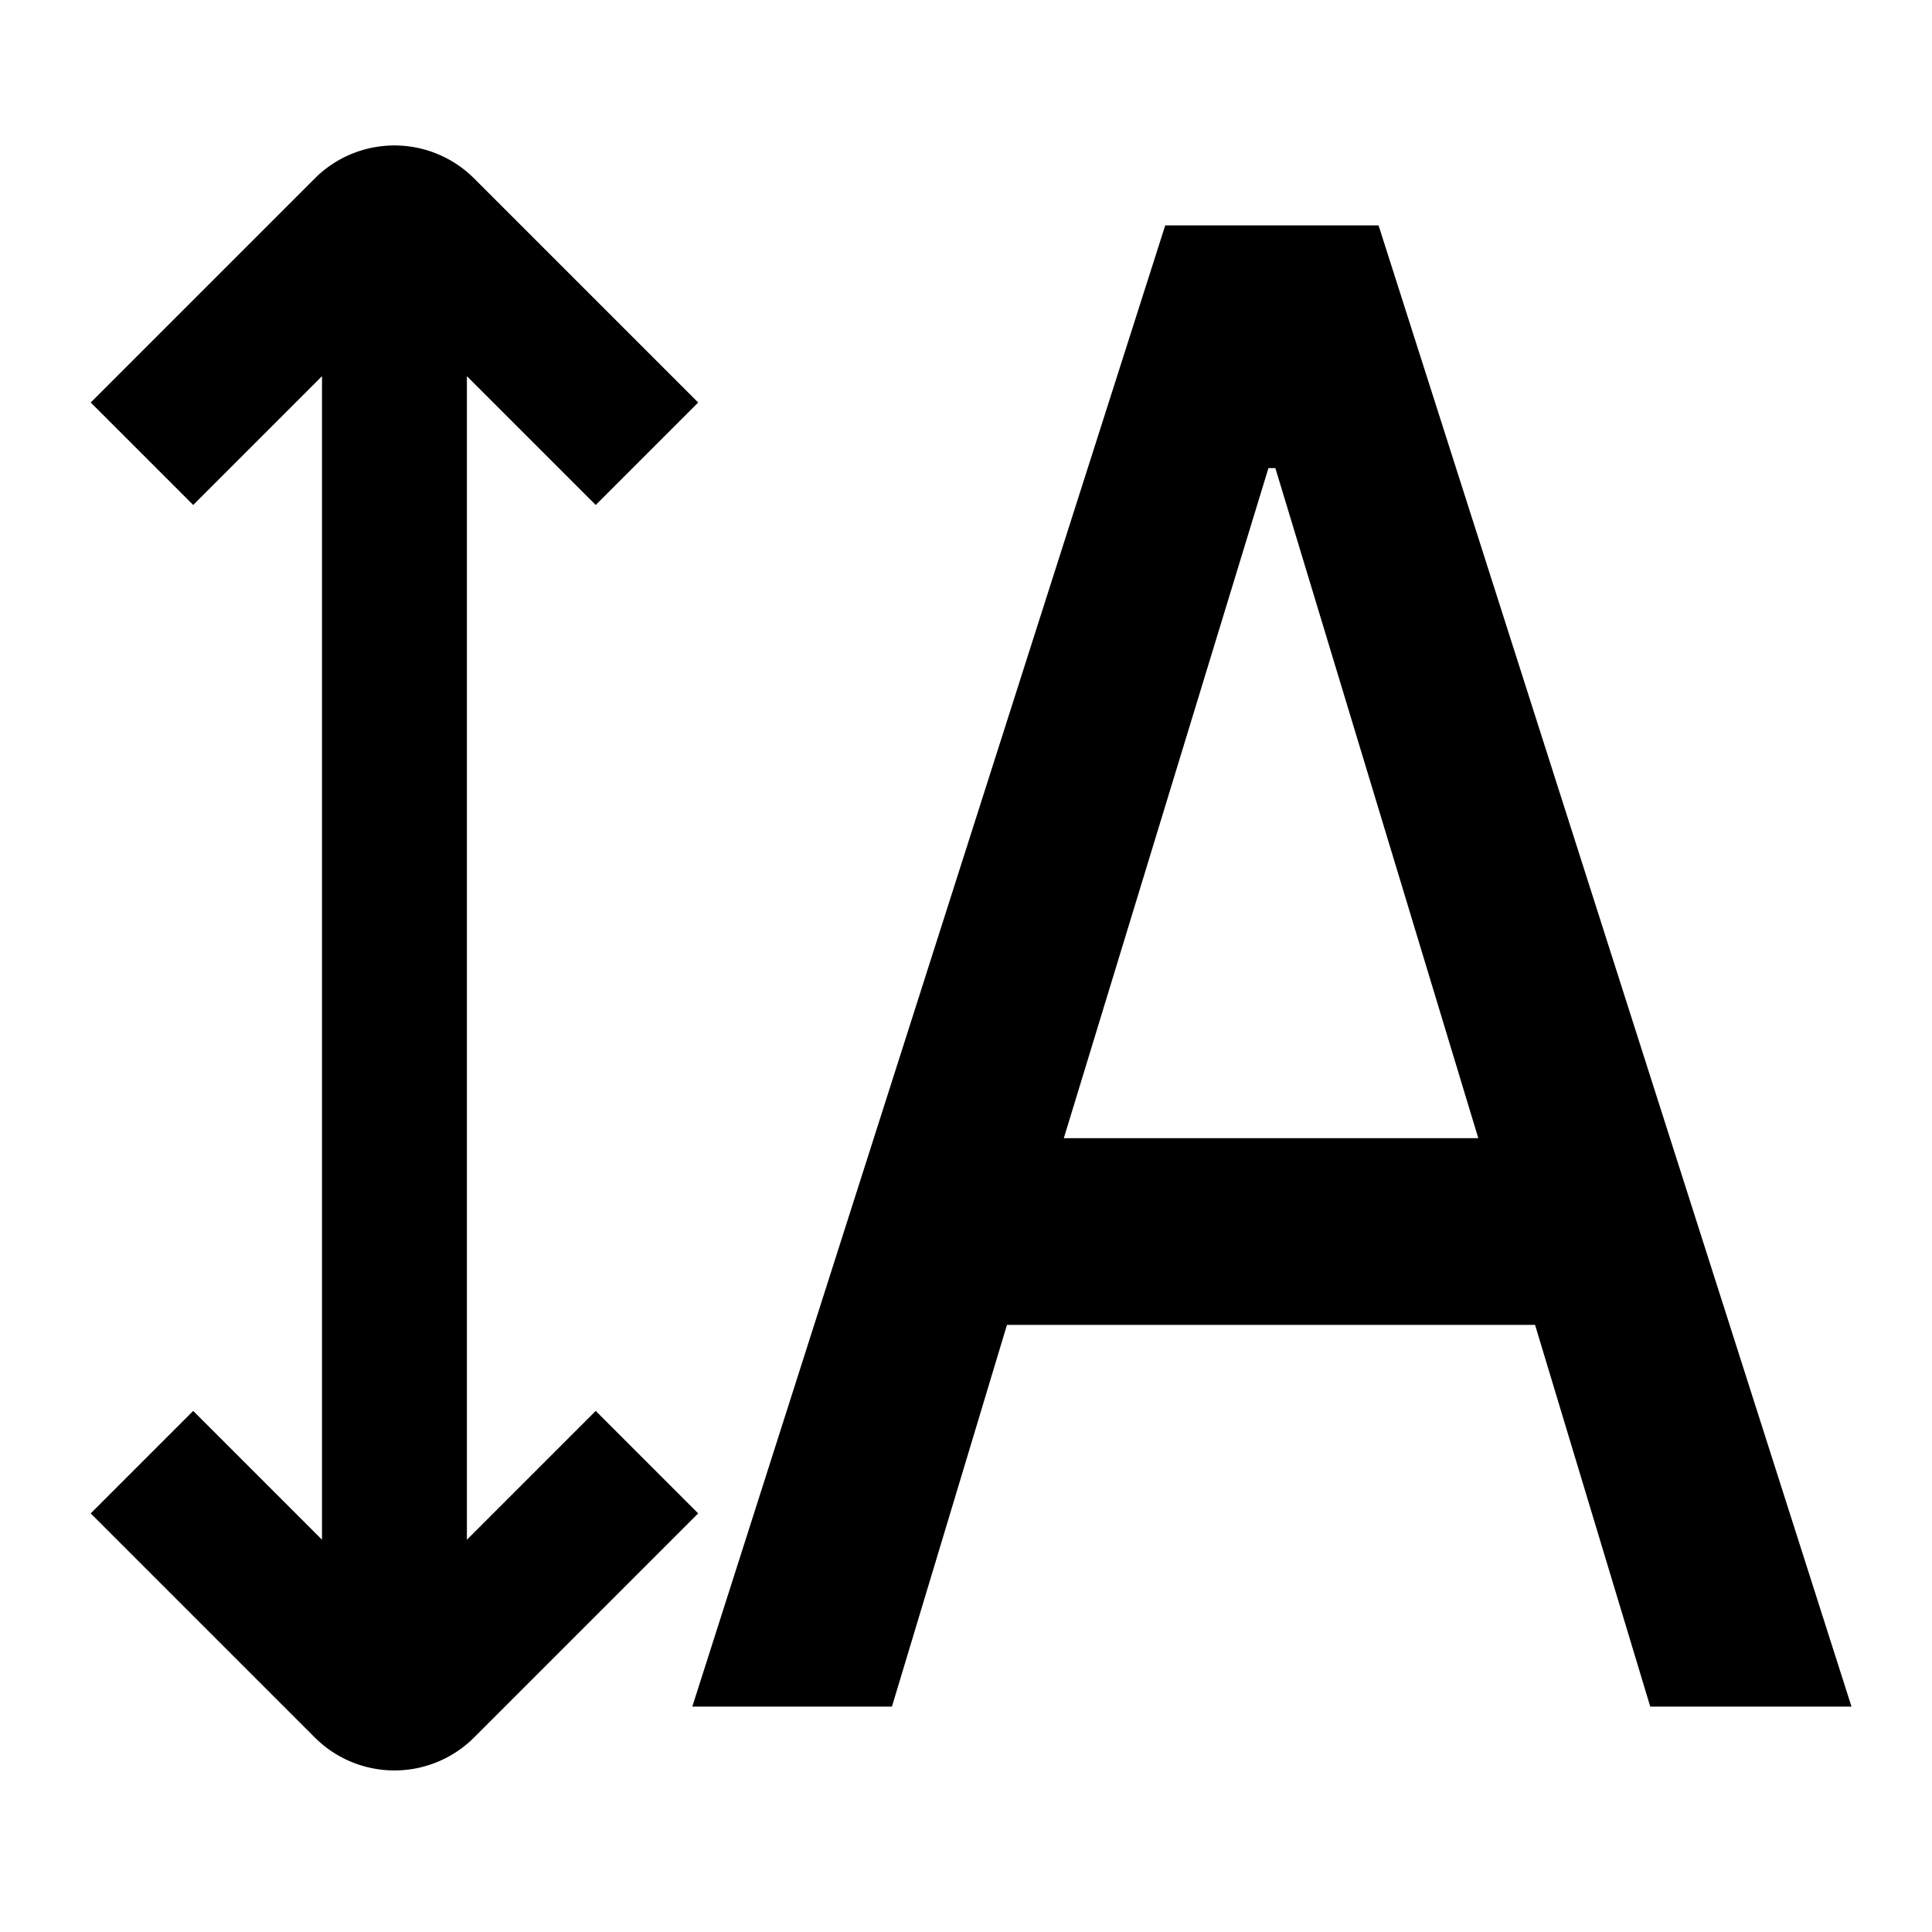<svg xmlns="http://www.w3.org/2000/svg" width="24" height="24" fill="none" viewBox="0 0 24 24"><path fill="currentColor" d="M1.127 5 2.4 6.273l1.6-1.6v14.454l-1.6-1.6L1.127 18.8l2.783 2.783a1.4 1.4 0 0 0 1.98 0L8.673 18.8 7.4 17.527l-1.6 1.6V4.673l1.6 1.6L8.673 5 5.89 2.217a1.4 1.4 0 0 0-1.98 0L1.127 5z"/><path fill="currentColor" fill-rule="evenodd" d="m8.6 21.2 5.875-18.4h2.65L23 21.2h-2.5l-1.431-4.742h-6.56L11.08 21.2H8.6zm7.157-15.385-2.542 8.324h5.149l-2.521-8.324h-.086z" clip-rule="evenodd"/></svg>